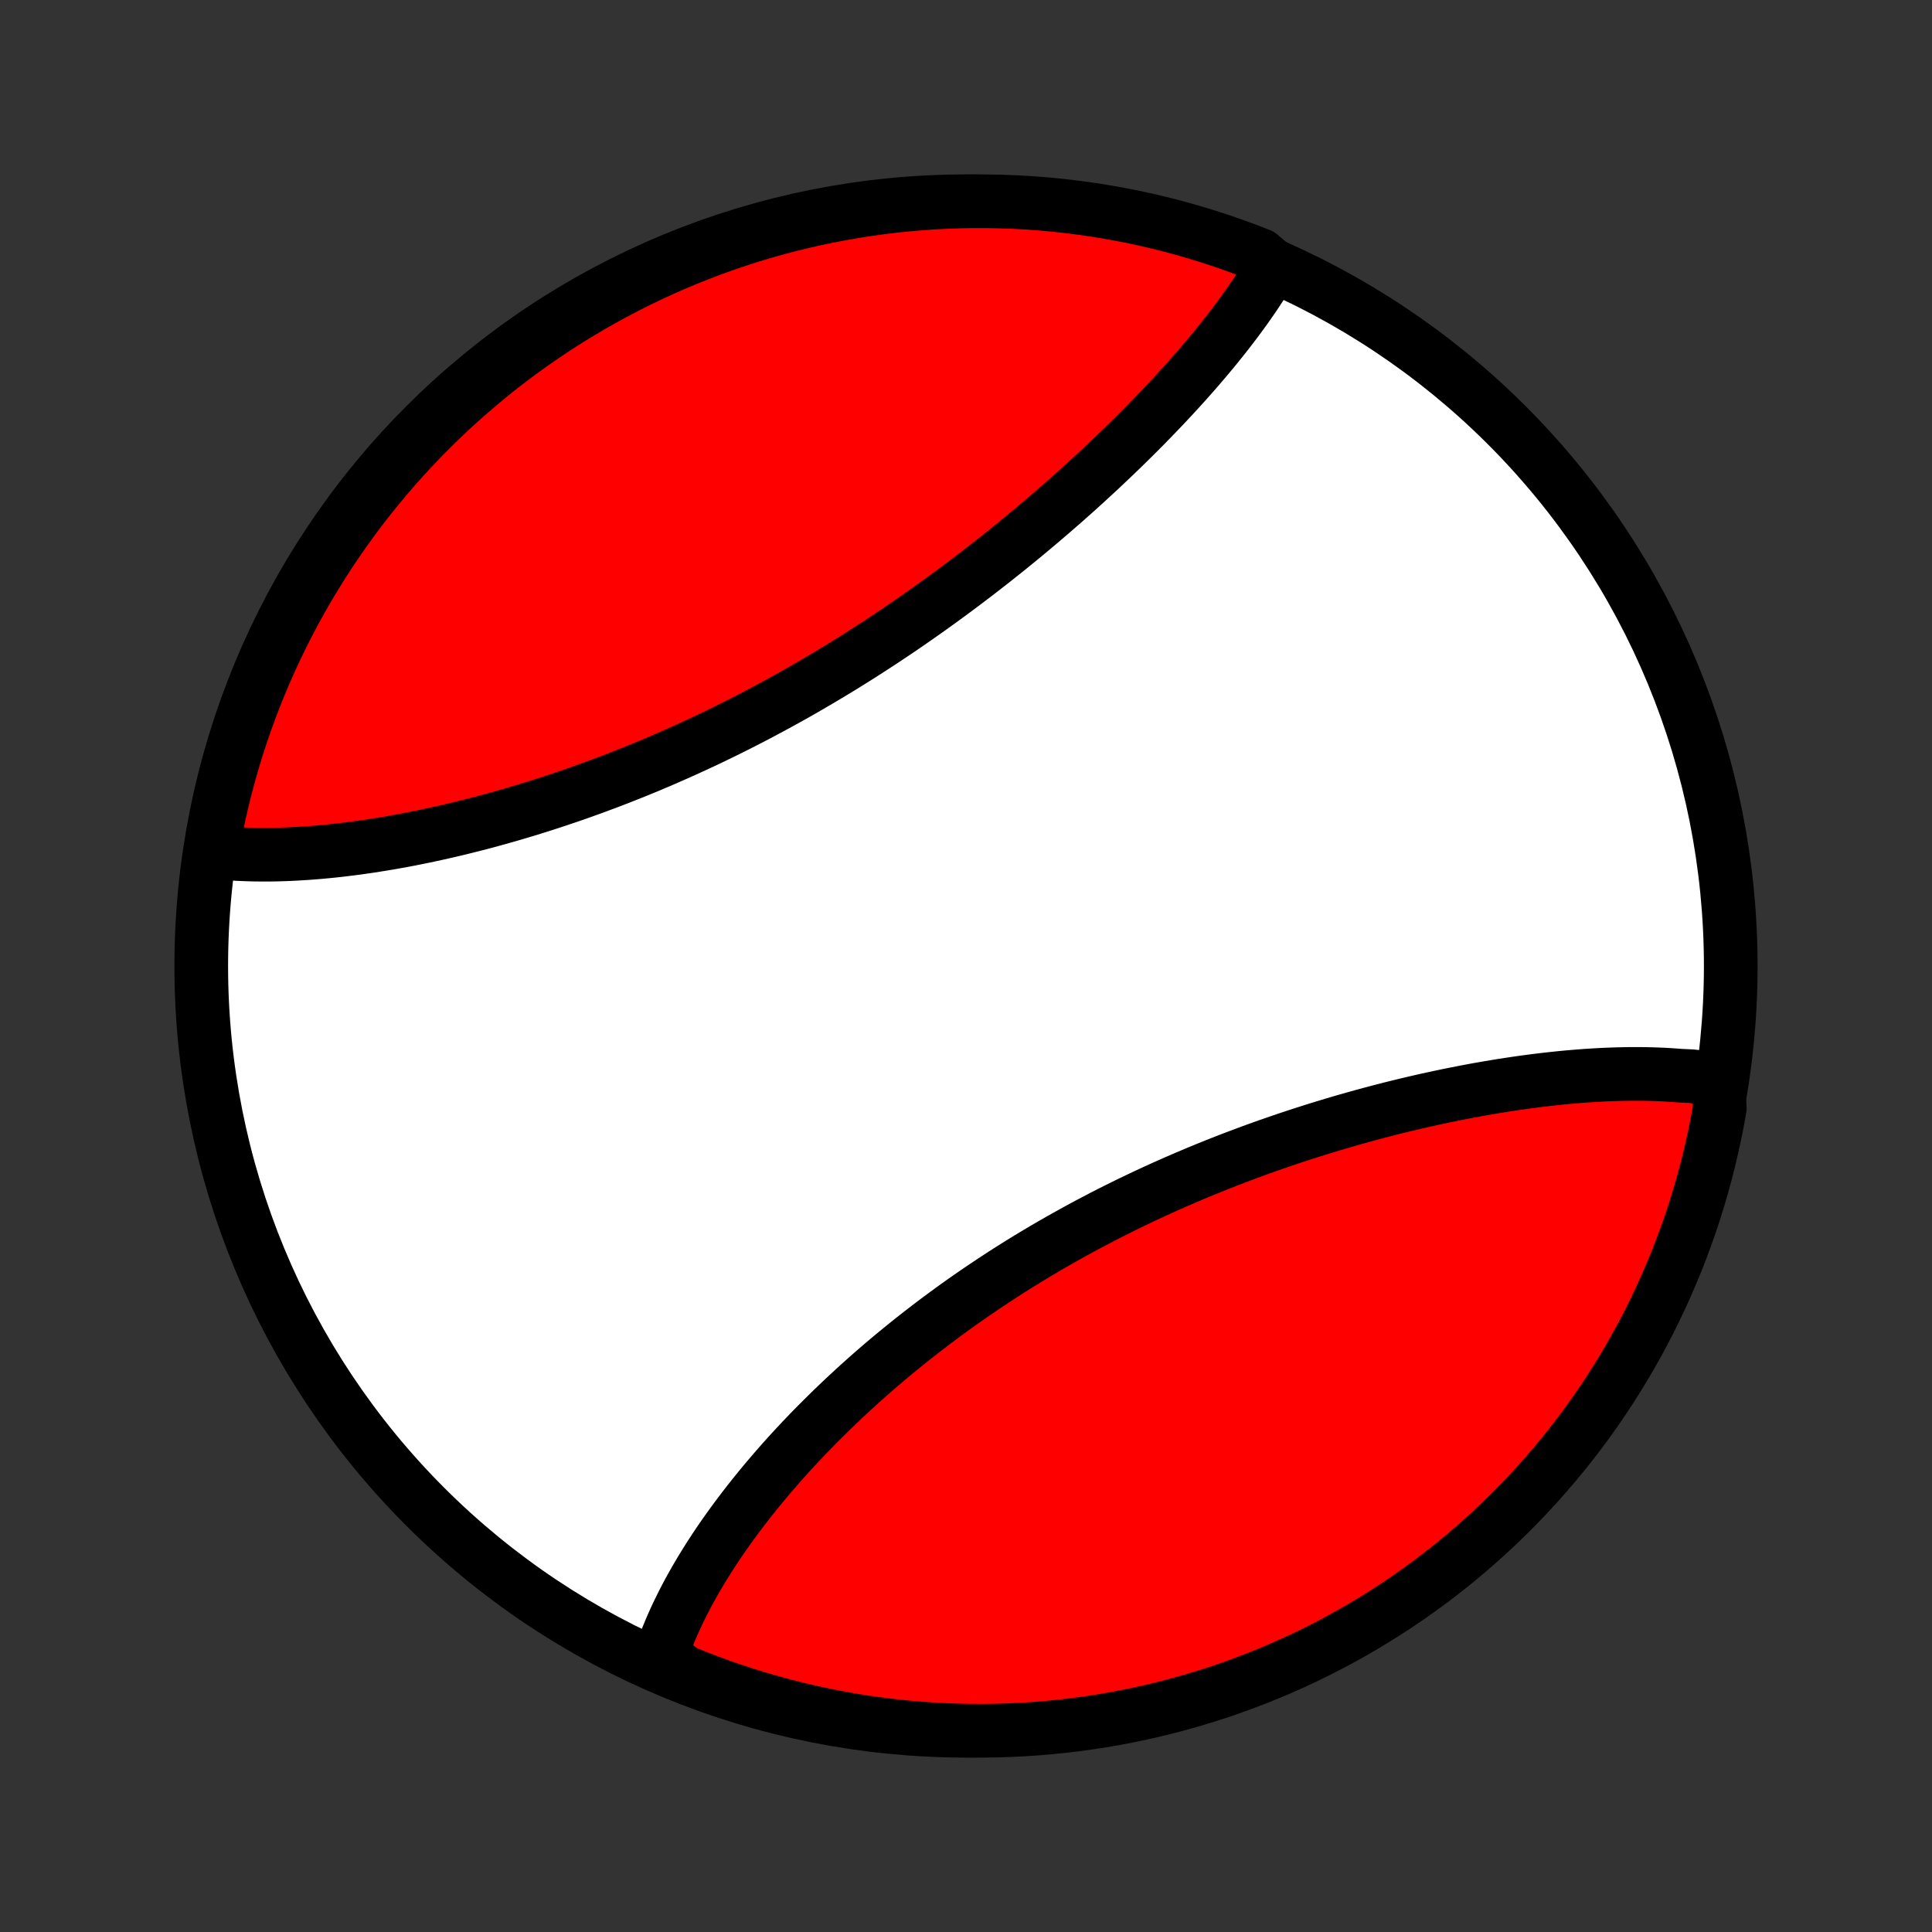 <?xml version="1.0" encoding="utf-8" standalone="no"?>
<!DOCTYPE svg PUBLIC "-//W3C//DTD SVG 1.1//EN"
  "http://www.w3.org/Graphics/SVG/1.1/DTD/svg11.dtd">
<!-- Created with matplotlib (http://matplotlib.org/) -->
<svg height="72pt" version="1.1" viewBox="0 0 72 72" width="72pt" xmlns="http://www.w3.org/2000/svg" xmlns:xlink="http://www.w3.org/1999/xlink">
 <rect x="0" y="0" width="72" height="72" fill="#333333" stroke="none"/>
 <defs>
  <style type="text/css">
*{stroke-linecap:butt;stroke-linejoin:round;}
  </style>
 </defs>
 <g id="figure_1">
  <g id="patch_1">
   <path d="
M0 72
L72 72
L72 0
L0 0
z
" style="fill:none;"/>
  </g>
  <g id="axes_1">
   <g id="PatchCollection_1">
    <defs>
     <path d="
M36 -7.5
C43.558 -7.5 50.808 -10.503 56.153 -15.848
C61.497 -21.192 64.5 -28.442 64.5 -36
C64.5 -43.558 61.497 -50.808 56.153 -56.153
C50.808 -61.497 43.558 -64.5 36 -64.5
C28.442 -64.5 21.192 -61.497 15.848 -56.153
C10.503 -50.808 7.5 -43.558 7.5 -36
C7.5 -28.442 10.503 -21.192 15.848 -15.848
C21.192 -10.503 28.442 -7.5 36 -7.5
z
" id="C0_0_a811fe30f3"/>
     <path d="
M64.03 -31.762
L63.833 -31.793
L63.634 -31.822
L63.434 -31.848
L63.232 -31.872
L63.029 -31.893
L62.617 -31.912
L62.409 -31.928
L62.199 -31.942
L61.987 -31.954
L61.774 -31.963
L61.559 -31.97
L61.343 -31.975
L61.126 -31.978
L60.907 -31.978
L60.686 -31.977
L60.464 -31.973
L60.24 -31.968
L60.015 -31.96
L59.788 -31.951
L59.56 -31.939
L59.331 -31.926
L59.1 -31.911
L58.867 -31.893
L58.634 -31.874
L58.399 -31.854
L58.162 -31.831
L57.924 -31.806
L57.685 -31.78
L57.444 -31.752
L57.202 -31.722
L56.959 -31.69
L56.714 -31.657
L56.468 -31.621
L56.221 -31.584
L55.973 -31.546
L55.723 -31.505
L55.472 -31.463
L55.219 -31.419
L54.966 -31.374
L54.711 -31.326
L54.455 -31.277
L54.198 -31.226
L53.94 -31.174
L53.681 -31.119
L53.42 -31.063
L53.158 -31.006
L52.896 -30.946
L52.632 -30.885
L52.367 -30.822
L52.101 -30.757
L51.834 -30.691
L51.567 -30.622
L51.298 -30.552
L51.029 -30.48
L50.758 -30.407
L50.487 -30.331
L50.215 -30.254
L49.942 -30.175
L49.669 -30.094
L49.395 -30.011
L49.12 -29.927
L48.844 -29.84
L48.568 -29.752
L48.292 -29.662
L48.015 -29.57
L47.737 -29.476
L47.46 -29.38
L47.181 -29.283
L46.903 -29.183
L46.624 -29.082
L46.345 -28.978
L46.066 -28.873
L45.787 -28.766
L45.508 -28.657
L45.229 -28.546
L44.95 -28.433
L44.67 -28.318
L44.392 -28.201
L44.113 -28.082
L43.835 -27.962
L43.556 -27.839
L43.279 -27.715
L43.002 -27.588
L42.725 -27.46
L42.449 -27.329
L42.173 -27.197
L41.898 -27.063
L41.624 -26.927
L41.351 -26.79
L41.078 -26.65
L40.807 -26.508
L40.536 -26.365
L40.266 -26.22
L39.998 -26.073
L39.73 -25.924
L39.464 -25.774
L39.199 -25.622
L38.935 -25.468
L38.672 -25.313
L38.411 -25.156
L38.151 -24.997
L37.893 -24.837
L37.636 -24.675
L37.381 -24.512
L37.128 -24.347
L36.876 -24.18
L36.625 -24.013
L36.377 -23.844
L36.13 -23.673
L35.885 -23.502
L35.642 -23.329
L35.401 -23.154
L35.162 -22.979
L34.924 -22.802
L34.689 -22.625
L34.456 -22.446
L34.224 -22.266
L33.995 -22.086
L33.768 -21.904
L33.543 -21.721
L33.32 -21.538
L33.099 -21.354
L32.881 -21.169
L32.665 -20.983
L32.451 -20.797
L32.239 -20.609
L32.03 -20.422
L31.823 -20.233
L31.618 -20.044
L31.416 -19.855
L31.216 -19.665
L31.018 -19.475
L30.823 -19.284
L30.63 -19.093
L30.439 -18.902
L30.251 -18.71
L30.066 -18.518
L29.883 -18.326
L29.702 -18.133
L29.524 -17.941
L29.348 -17.748
L29.175 -17.555
L29.005 -17.362
L28.837 -17.169
L28.671 -16.975
L28.508 -16.782
L28.348 -16.589
L28.19 -16.395
L28.035 -16.202
L27.882 -16.009
L27.732 -15.815
L27.585 -15.622
L27.44 -15.429
L27.298 -15.236
L27.159 -15.043
L27.022 -14.85
L26.888 -14.658
L26.757 -14.465
L26.628 -14.273
L26.503 -14.08
L26.38 -13.888
L26.26 -13.696
L26.142 -13.504
L26.028 -13.312
L25.916 -13.121
L25.808 -12.929
L25.702 -12.738
L25.599 -12.547
L25.499 -12.356
L25.403 -12.165
L25.309 -11.975
L25.218 -11.784
L25.131 -11.594
L25.046 -11.404
L24.965 -11.214
L24.887 -11.024
L24.813 -10.834
L24.741 -10.644
L24.674 -10.455
L24.609 -10.265
L24.992 -10.076
L25.453 -9.712
L25.917 -9.523
L26.383 -9.343
L26.853 -9.171
L27.326 -9.008
L27.801 -8.852
L28.278 -8.705
L28.758 -8.566
L29.24 -8.435
L29.725 -8.313
L30.211 -8.199
L30.699 -8.094
L31.188 -7.997
L31.679 -7.909
L32.172 -7.829
L32.665 -7.758
L33.159 -7.696
L33.655 -7.642
L34.151 -7.597
L34.648 -7.56
L35.145 -7.532
L35.642 -7.513
L36.139 -7.502
L36.637 -7.5
L37.134 -7.507
L37.631 -7.523
L38.127 -7.547
L38.623 -7.579
L39.117 -7.621
L39.611 -7.671
L40.104 -7.73
L40.596 -7.797
L41.086 -7.873
L41.575 -7.957
L42.062 -8.051
L42.547 -8.152
L43.03 -8.262
L43.511 -8.381
L43.989 -8.507
L44.466 -8.643
L44.939 -8.786
L45.41 -8.938
L45.878 -9.098
L46.343 -9.267
L46.805 -9.443
L47.264 -9.628
L47.719 -9.82
L48.171 -10.021
L48.619 -10.229
L49.063 -10.446
L49.503 -10.67
L49.939 -10.902
L50.37 -11.141
L50.798 -11.388
L51.221 -11.643
L51.639 -11.905
L52.052 -12.174
L52.461 -12.451
L52.864 -12.734
L53.263 -13.025
L53.656 -13.323
L54.044 -13.628
L54.426 -13.939
L54.803 -14.258
L55.173 -14.582
L55.538 -14.914
L55.898 -15.252
L56.251 -15.596
L56.598 -15.946
L56.938 -16.303
L57.273 -16.665
L57.6 -17.034
L57.922 -17.408
L58.236 -17.787
L58.544 -18.173
L58.845 -18.564
L59.139 -18.96
L59.425 -19.361
L59.705 -19.767
L59.978 -20.179
L60.243 -20.595
L60.501 -21.016
L60.751 -21.441
L60.994 -21.871
L61.229 -22.305
L61.457 -22.743
L61.676 -23.186
L61.888 -23.632
L62.092 -24.082
L62.288 -24.535
L62.477 -24.992
L62.657 -25.453
L62.828 -25.917
L62.992 -26.383
L63.148 -26.853
L63.295 -27.326
L63.434 -27.801
L63.565 -28.278
L63.687 -28.758
L63.8 -29.24
L63.906 -29.725
L64.003 -30.211
L64.091 -30.699
z
" id="C0_1_9da4298502"/>
     <path d="
M47.44 -62.088
L47.34 -61.916
L47.236 -61.744
L47.13 -61.572
L47.021 -61.399
L46.909 -61.227
L46.795 -61.054
L46.678 -60.882
L46.558 -60.709
L46.436 -60.535
L46.311 -60.362
L46.184 -60.188
L46.055 -60.014
L45.923 -59.84
L45.789 -59.666
L45.652 -59.491
L45.513 -59.316
L45.372 -59.141
L45.229 -58.965
L45.083 -58.79
L44.935 -58.613
L44.785 -58.437
L44.633 -58.26
L44.479 -58.083
L44.322 -57.906
L44.164 -57.728
L44.003 -57.55
L43.84 -57.372
L43.675 -57.193
L43.508 -57.014
L43.339 -56.835
L43.168 -56.656
L42.995 -56.476
L42.82 -56.296
L42.643 -56.115
L42.464 -55.935
L42.283 -55.754
L42.1 -55.573
L41.915 -55.391
L41.728 -55.21
L41.539 -55.028
L41.348 -54.846
L41.155 -54.664
L40.961 -54.481
L40.764 -54.299
L40.565 -54.116
L40.365 -53.933
L40.163 -53.75
L39.958 -53.567
L39.752 -53.384
L39.544 -53.201
L39.334 -53.018
L39.122 -52.835
L38.908 -52.652
L38.693 -52.469
L38.476 -52.287
L38.257 -52.104
L38.036 -51.922
L37.813 -51.739
L37.589 -51.557
L37.362 -51.376
L37.134 -51.194
L36.904 -51.013
L36.673 -50.832
L36.44 -50.652
L36.205 -50.472
L35.968 -50.293
L35.73 -50.114
L35.49 -49.936
L35.249 -49.759
L35.006 -49.582
L34.761 -49.406
L34.515 -49.23
L34.267 -49.056
L34.018 -48.882
L33.768 -48.709
L33.516 -48.537
L33.262 -48.366
L33.007 -48.196
L32.751 -48.027
L32.493 -47.86
L32.235 -47.693
L31.975 -47.528
L31.713 -47.363
L31.451 -47.2
L31.187 -47.039
L30.922 -46.879
L30.657 -46.72
L30.39 -46.563
L30.122 -46.407
L29.854 -46.252
L29.584 -46.099
L29.313 -45.948
L29.042 -45.799
L28.77 -45.651
L28.497 -45.505
L28.224 -45.36
L27.95 -45.217
L27.675 -45.076
L27.4 -44.937
L27.125 -44.8
L26.849 -44.664
L26.572 -44.53
L26.296 -44.398
L26.019 -44.269
L25.741 -44.141
L25.464 -44.015
L25.187 -43.891
L24.909 -43.769
L24.632 -43.648
L24.354 -43.53
L24.077 -43.414
L23.799 -43.3
L23.522 -43.188
L23.245 -43.078
L22.969 -42.97
L22.693 -42.864
L22.417 -42.761
L22.142 -42.659
L21.867 -42.559
L21.592 -42.461
L21.319 -42.365
L21.045 -42.272
L20.773 -42.18
L20.501 -42.091
L20.23 -42.003
L19.96 -41.918
L19.69 -41.834
L19.422 -41.753
L19.154 -41.674
L18.887 -41.596
L18.622 -41.521
L18.357 -41.448
L18.093 -41.376
L17.83 -41.307
L17.569 -41.24
L17.308 -41.175
L17.049 -41.111
L16.791 -41.05
L16.534 -40.991
L16.279 -40.934
L16.024 -40.878
L15.771 -40.825
L15.52 -40.774
L15.27 -40.724
L15.021 -40.677
L14.773 -40.632
L14.527 -40.588
L14.282 -40.547
L14.039 -40.508
L13.797 -40.47
L13.556 -40.435
L13.317 -40.401
L13.08 -40.37
L12.844 -40.341
L12.61 -40.313
L12.377 -40.288
L12.146 -40.265
L11.916 -40.244
L11.688 -40.225
L11.461 -40.208
L11.236 -40.193
L11.013 -40.18
L10.792 -40.169
L10.572 -40.161
L10.353 -40.154
L10.137 -40.15
L9.922 -40.148
L9.708 -40.149
L9.497 -40.151
L9.287 -40.156
L9.079 -40.164
L8.872 -40.173
L8.668 -40.185
L8.465 -40.2
L8.264 -40.217
L8.064 -40.237
L7.9 -40.259
L7.987 -40.757
L8.083 -41.246
L8.187 -41.735
L8.3 -42.221
L8.421 -42.705
L8.551 -43.188
L8.689 -43.668
L8.835 -44.146
L8.99 -44.621
L9.153 -45.094
L9.324 -45.564
L9.503 -46.031
L9.69 -46.495
L9.885 -46.956
L10.088 -47.414
L10.3 -47.868
L10.518 -48.318
L10.745 -48.765
L10.979 -49.208
L11.221 -49.646
L11.471 -50.081
L11.728 -50.511
L11.992 -50.937
L12.264 -51.358
L12.543 -51.775
L12.829 -52.187
L13.122 -52.594
L13.422 -52.996
L13.729 -53.392
L14.043 -53.784
L14.363 -54.17
L14.69 -54.55
L15.024 -54.925
L15.364 -55.294
L15.71 -55.657
L16.062 -56.014
L16.421 -56.365
L16.785 -56.71
L17.156 -57.049
L17.532 -57.381
L17.913 -57.706
L18.3 -58.025
L18.693 -58.338
L19.091 -58.643
L19.494 -58.942
L19.902 -59.233
L20.315 -59.518
L20.732 -59.795
L21.155 -60.066
L21.581 -60.328
L22.013 -60.584
L22.448 -60.832
L22.888 -61.072
L23.331 -61.305
L23.779 -61.53
L24.23 -61.747
L24.685 -61.956
L25.143 -62.158
L25.605 -62.351
L26.069 -62.536
L26.537 -62.714
L27.008 -62.883
L27.481 -63.044
L27.957 -63.197
L28.436 -63.342
L28.916 -63.478
L29.399 -63.606
L29.884 -63.725
L30.371 -63.836
L30.859 -63.938
L31.349 -64.032
L31.841 -64.118
L32.333 -64.195
L32.827 -64.263
L33.322 -64.323
L33.818 -64.374
L34.314 -64.416
L34.81 -64.45
L35.308 -64.475
L35.805 -64.492
L36.302 -64.499
L36.8 -64.498
L37.297 -64.489
L37.794 -64.471
L38.29 -64.444
L38.785 -64.408
L39.28 -64.364
L39.773 -64.311
L40.266 -64.249
L40.757 -64.179
L41.246 -64.1
L41.735 -64.013
L42.221 -63.917
L42.705 -63.813
L43.188 -63.7
L43.668 -63.579
L44.146 -63.449
L44.621 -63.311
L45.094 -63.165
L45.564 -63.01
L46.031 -62.847
L46.495 -62.676
L46.956 -62.497
z
" id="C0_2_ad44b63731"/>
    </defs>
    <g clip-path="url(#p1bffca34e9)">
     <use style="fill:#ffffff;stroke:#000000;stroke-width:2.0;" x="0.0" xlink:href="#C0_0_a811fe30f3" y="72.0"/>
    </g>
    <g clip-path="url(#p1bffca34e9)">
     <use style="fill:#ff0000;stroke:#000000;stroke-width:2.0;" x="0.0" xlink:href="#C0_1_9da4298502" y="72.0"/>
    </g>
    <g clip-path="url(#p1bffca34e9)">
     <use style="fill:#ff0000;stroke:#000000;stroke-width:2.0;" x="0.0" xlink:href="#C0_2_ad44b63731" y="72.0"/>
    </g>
   </g>
  </g>
 </g>
 <defs>
  <clipPath id="p1bffca34e9">
   <rect height="72.0" width="72.0" x="0.0" y="0.0"/>
  </clipPath>
 </defs>
</svg>
